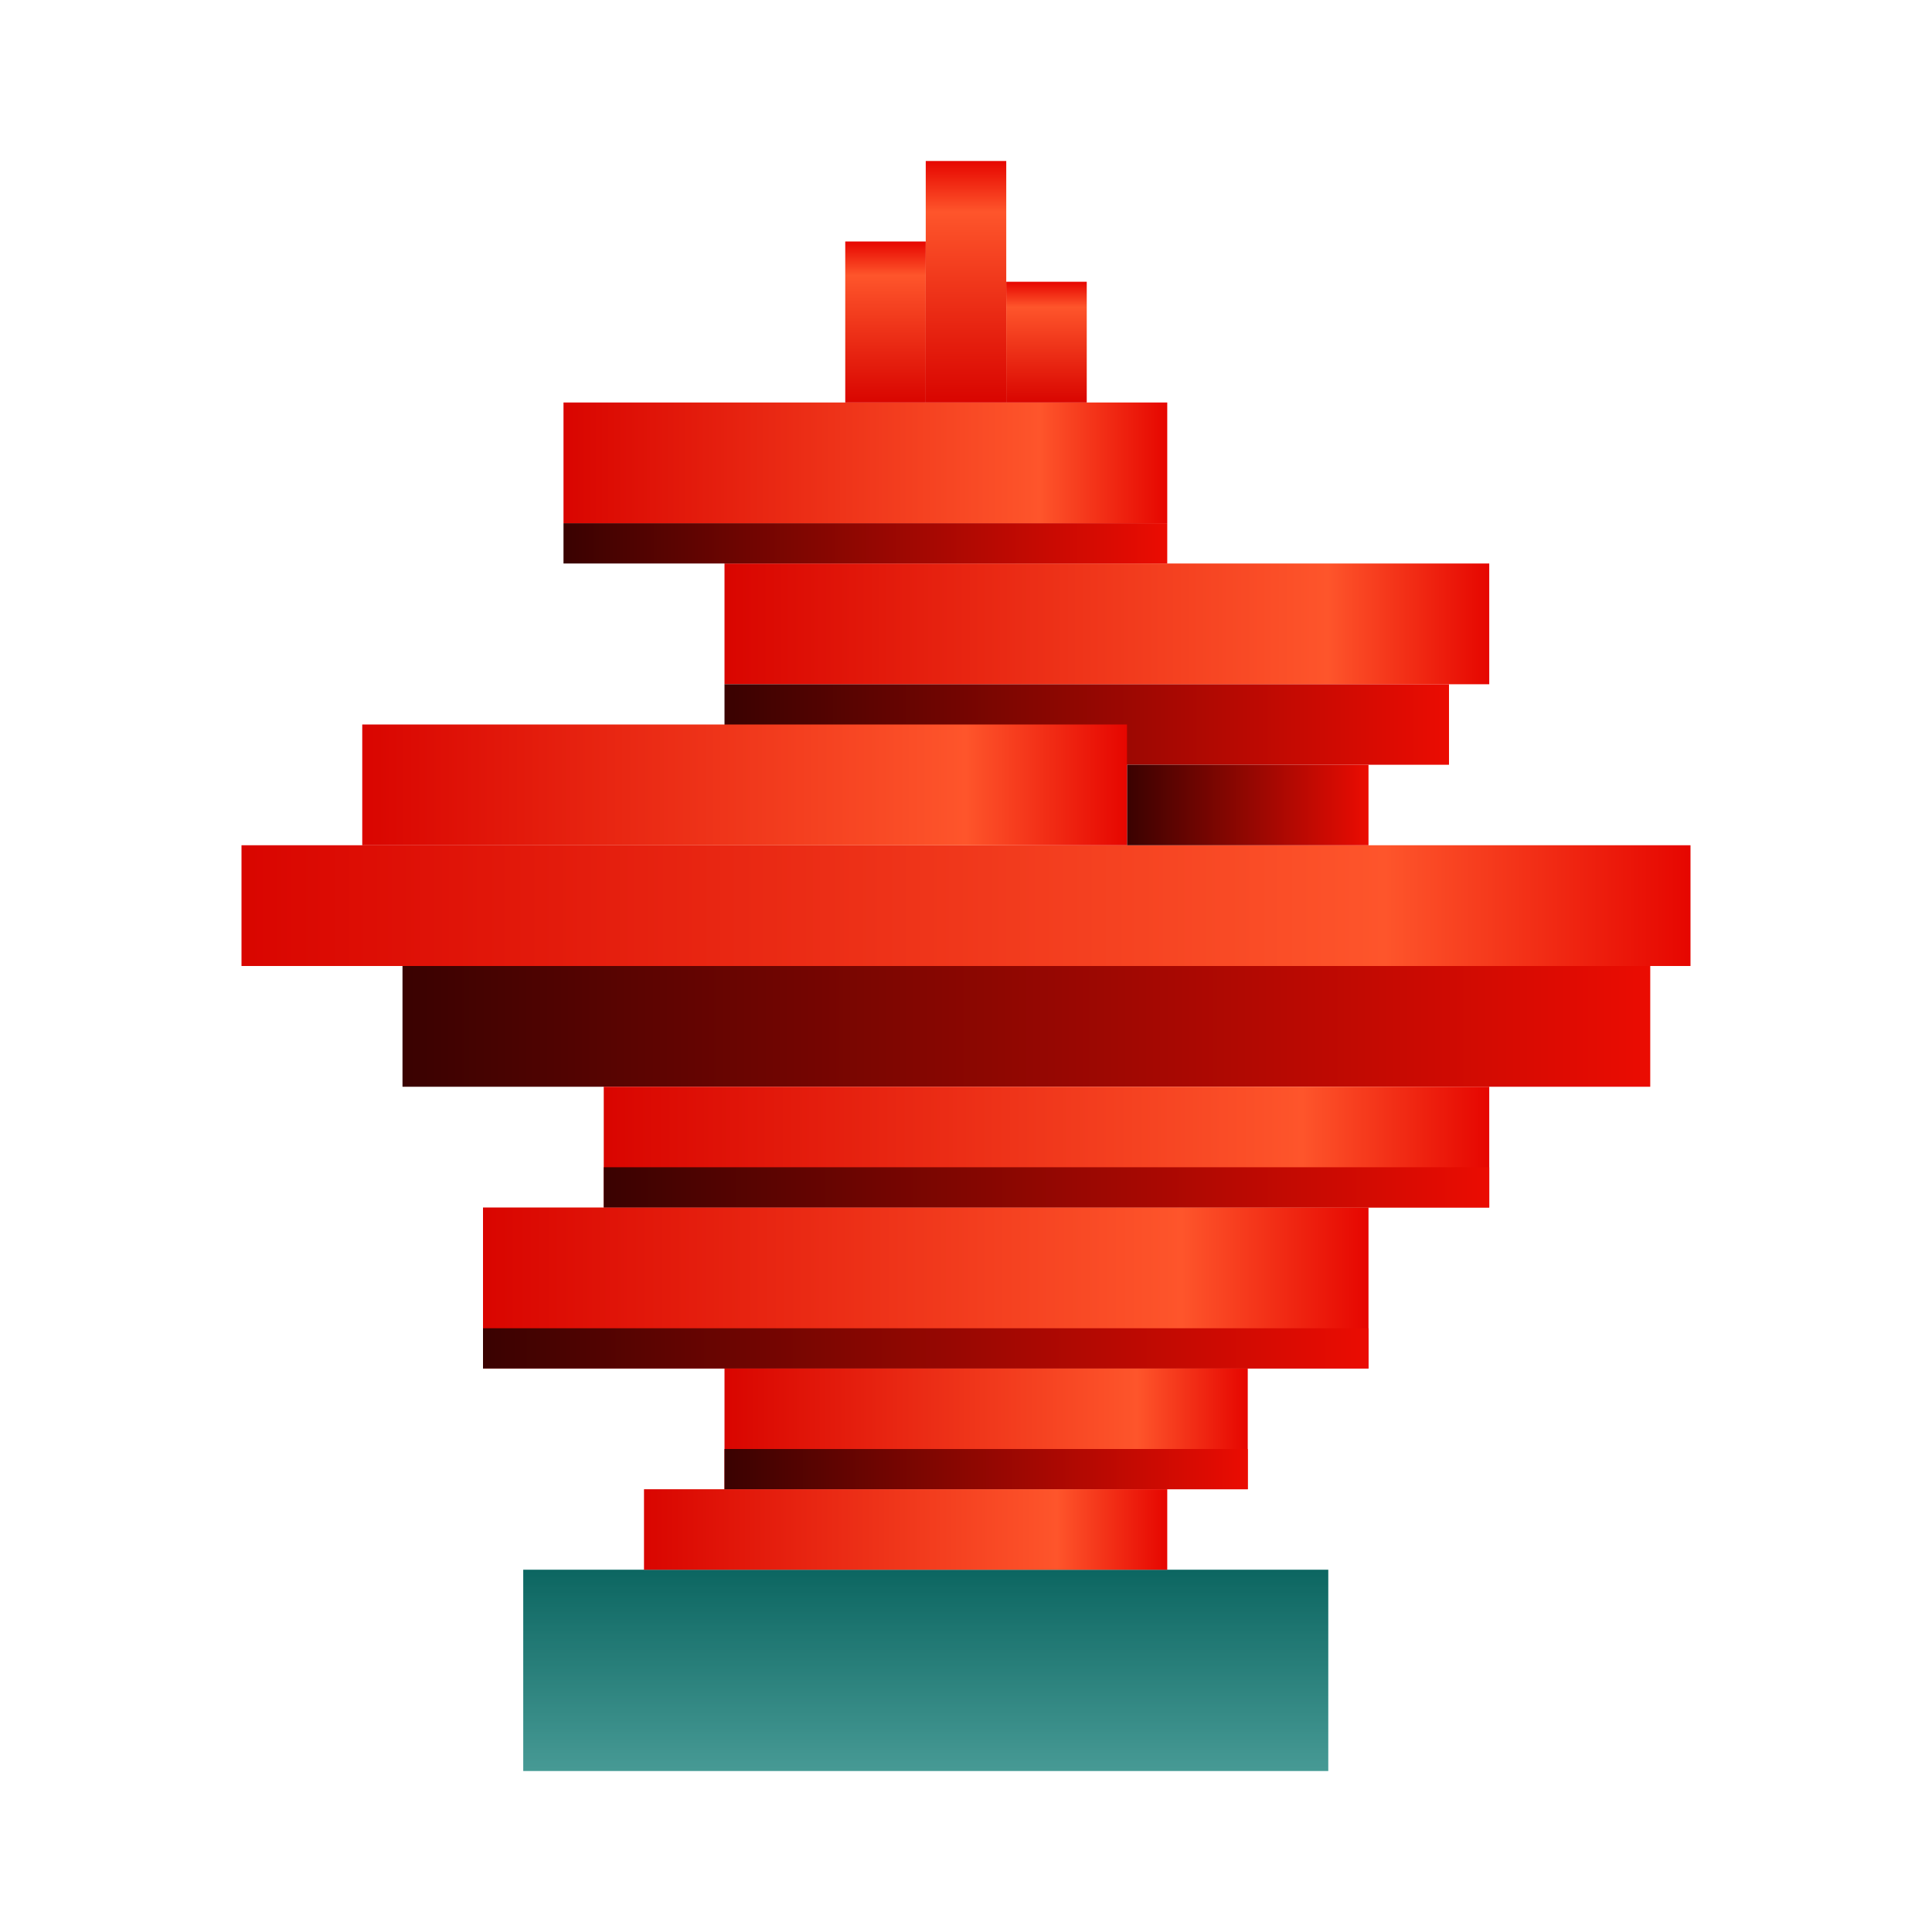 <svg width="24" height="24" viewBox="0 0 24 24" fill="none" xmlns="http://www.w3.org/2000/svg">
<path d="M6.5 19.5H16.5V22H6.5V19.5Z" fill="url(#paint0_linear_1_3087)"/>
<path d="M6.5 19.5H16.5V22H6.5V19.5Z" fill="black" fill-opacity="0.3"/>
<path d="M3 10.5H21V12H3V10.5Z" fill="url(#paint1_linear_1_3087)"/>
<rect x="5" y="12" width="15.5" height="1.5" fill="url(#paint2_linear_1_3087)"/>
<path d="M9 7H18.5V8.5H9V7Z" fill="url(#paint3_linear_1_3087)"/>
<path d="M7 5H14.5V6.5H7V5Z" fill="url(#paint4_linear_1_3087)"/>
<path d="M10.5 5L10.5 3L11.5 3L11.5 5L10.5 5Z" fill="url(#paint5_linear_1_3087)"/>
<path d="M11.5 5L11.5 2L12.5 2L12.5 5L11.5 5Z" fill="url(#paint6_linear_1_3087)"/>
<path d="M12.5 5L12.5 3.5L13.5 3.5L13.5 5L12.5 5Z" fill="url(#paint7_linear_1_3087)"/>
<path d="M7.5 13.5H18.5V15H7.5V13.5Z" fill="url(#paint8_linear_1_3087)"/>
<rect x="6" y="15" width="11" height="2" fill="url(#paint9_linear_1_3087)"/>
<path d="M9 17H15.5V18.5H9V17Z" fill="url(#paint10_linear_1_3087)"/>
<path d="M8 18.5H14.5V19.5H8V18.5Z" fill="url(#paint11_linear_1_3087)"/>
<rect x="6" y="16.5" width="11" height="0.5" fill="url(#paint12_linear_1_3087)"/>
<rect x="7.5" y="14.5" width="11" height="0.5" fill="url(#paint13_linear_1_3087)"/>
<rect x="9" y="8.5" width="9" height="1" fill="url(#paint14_linear_1_3087)"/>
<path d="M14 9.5H17V10.5H14V9.5Z" fill="url(#paint15_linear_1_3087)"/>
<rect x="7" y="6.5" width="7.5" height="0.5" fill="url(#paint16_linear_1_3087)"/>
<rect x="9" y="18" width="6.5" height="0.5" fill="url(#paint17_linear_1_3087)"/>
<path d="M4.5 9H14V10.5H4.5V9Z" fill="url(#paint18_linear_1_3087)"/>
<defs>
<linearGradient id="paint0_linear_1_3087" x1="11.143" y1="22" x2="11.143" y2="19.5" gradientUnits="userSpaceOnUse">
<stop stop-color="#65DBD4"/>
<stop offset="1" stop-color="#11918A"/>
</linearGradient>
<linearGradient id="paint1_linear_1_3087" x1="3" y1="11.25" x2="21" y2="11.25" gradientUnits="userSpaceOnUse">
<stop stop-color="#D90500"/>
<stop offset="0.789" stop-color="#FE552B"/>
<stop offset="1" stop-color="#E60600"/>
</linearGradient>
<linearGradient id="paint2_linear_1_3087" x1="5" y1="12.75" x2="20.5" y2="12.75" gradientUnits="userSpaceOnUse">
<stop stop-color="#3A0201"/>
<stop offset="1" stop-color="#EB0C02"/>
</linearGradient>
<linearGradient id="paint3_linear_1_3087" x1="9" y1="7.75" x2="18.5" y2="7.75" gradientUnits="userSpaceOnUse">
<stop stop-color="#D90500"/>
<stop offset="0.789" stop-color="#FE552B"/>
<stop offset="1" stop-color="#E60600"/>
</linearGradient>
<linearGradient id="paint4_linear_1_3087" x1="7" y1="5.75" x2="14.5" y2="5.75" gradientUnits="userSpaceOnUse">
<stop stop-color="#D90500"/>
<stop offset="0.789" stop-color="#FE552B"/>
<stop offset="1" stop-color="#E60600"/>
</linearGradient>
<linearGradient id="paint5_linear_1_3087" x1="11" y1="5" x2="11" y2="3" gradientUnits="userSpaceOnUse">
<stop stop-color="#D90500"/>
<stop offset="0.789" stop-color="#FE552B"/>
<stop offset="1" stop-color="#E60600"/>
</linearGradient>
<linearGradient id="paint6_linear_1_3087" x1="12" y1="5" x2="12" y2="2" gradientUnits="userSpaceOnUse">
<stop stop-color="#D90500"/>
<stop offset="0.789" stop-color="#FE552B"/>
<stop offset="1" stop-color="#E60600"/>
</linearGradient>
<linearGradient id="paint7_linear_1_3087" x1="13" y1="5" x2="13" y2="3.5" gradientUnits="userSpaceOnUse">
<stop stop-color="#D90500"/>
<stop offset="0.789" stop-color="#FE552B"/>
<stop offset="1" stop-color="#E60600"/>
</linearGradient>
<linearGradient id="paint8_linear_1_3087" x1="7.5" y1="14.25" x2="18.5" y2="14.25" gradientUnits="userSpaceOnUse">
<stop stop-color="#D90500"/>
<stop offset="0.789" stop-color="#FE552B"/>
<stop offset="1" stop-color="#E60600"/>
</linearGradient>
<linearGradient id="paint9_linear_1_3087" x1="6" y1="16" x2="17" y2="16" gradientUnits="userSpaceOnUse">
<stop stop-color="#D90500"/>
<stop offset="0.789" stop-color="#FE552B"/>
<stop offset="1" stop-color="#E60600"/>
</linearGradient>
<linearGradient id="paint10_linear_1_3087" x1="9" y1="17.75" x2="15.5" y2="17.75" gradientUnits="userSpaceOnUse">
<stop stop-color="#D90500"/>
<stop offset="0.789" stop-color="#FE552B"/>
<stop offset="1" stop-color="#E60600"/>
</linearGradient>
<linearGradient id="paint11_linear_1_3087" x1="8" y1="19" x2="14.5" y2="19" gradientUnits="userSpaceOnUse">
<stop stop-color="#D90500"/>
<stop offset="0.789" stop-color="#FE552B"/>
<stop offset="1" stop-color="#E60600"/>
</linearGradient>
<linearGradient id="paint12_linear_1_3087" x1="6" y1="16.75" x2="17" y2="16.75" gradientUnits="userSpaceOnUse">
<stop stop-color="#3A0201"/>
<stop offset="1" stop-color="#EB0C02"/>
</linearGradient>
<linearGradient id="paint13_linear_1_3087" x1="7.5" y1="14.75" x2="18.5" y2="14.75" gradientUnits="userSpaceOnUse">
<stop stop-color="#3A0201"/>
<stop offset="1" stop-color="#EB0C02"/>
</linearGradient>
<linearGradient id="paint14_linear_1_3087" x1="9" y1="9" x2="18" y2="9" gradientUnits="userSpaceOnUse">
<stop stop-color="#3A0201"/>
<stop offset="1" stop-color="#EB0C02"/>
</linearGradient>
<linearGradient id="paint15_linear_1_3087" x1="14" y1="10" x2="17" y2="10" gradientUnits="userSpaceOnUse">
<stop stop-color="#3A0201"/>
<stop offset="1" stop-color="#EB0C02"/>
</linearGradient>
<linearGradient id="paint16_linear_1_3087" x1="7" y1="6.75" x2="14.5" y2="6.75" gradientUnits="userSpaceOnUse">
<stop stop-color="#3A0201"/>
<stop offset="1" stop-color="#EB0C02"/>
</linearGradient>
<linearGradient id="paint17_linear_1_3087" x1="9" y1="18.25" x2="15.5" y2="18.25" gradientUnits="userSpaceOnUse">
<stop stop-color="#3A0201"/>
<stop offset="1" stop-color="#EB0C02"/>
</linearGradient>
<linearGradient id="paint18_linear_1_3087" x1="4.5" y1="9.75" x2="14" y2="9.75" gradientUnits="userSpaceOnUse">
<stop stop-color="#D90500"/>
<stop offset="0.789" stop-color="#FE552B"/>
<stop offset="1" stop-color="#E60600"/>
</linearGradient>
</defs>
</svg>
